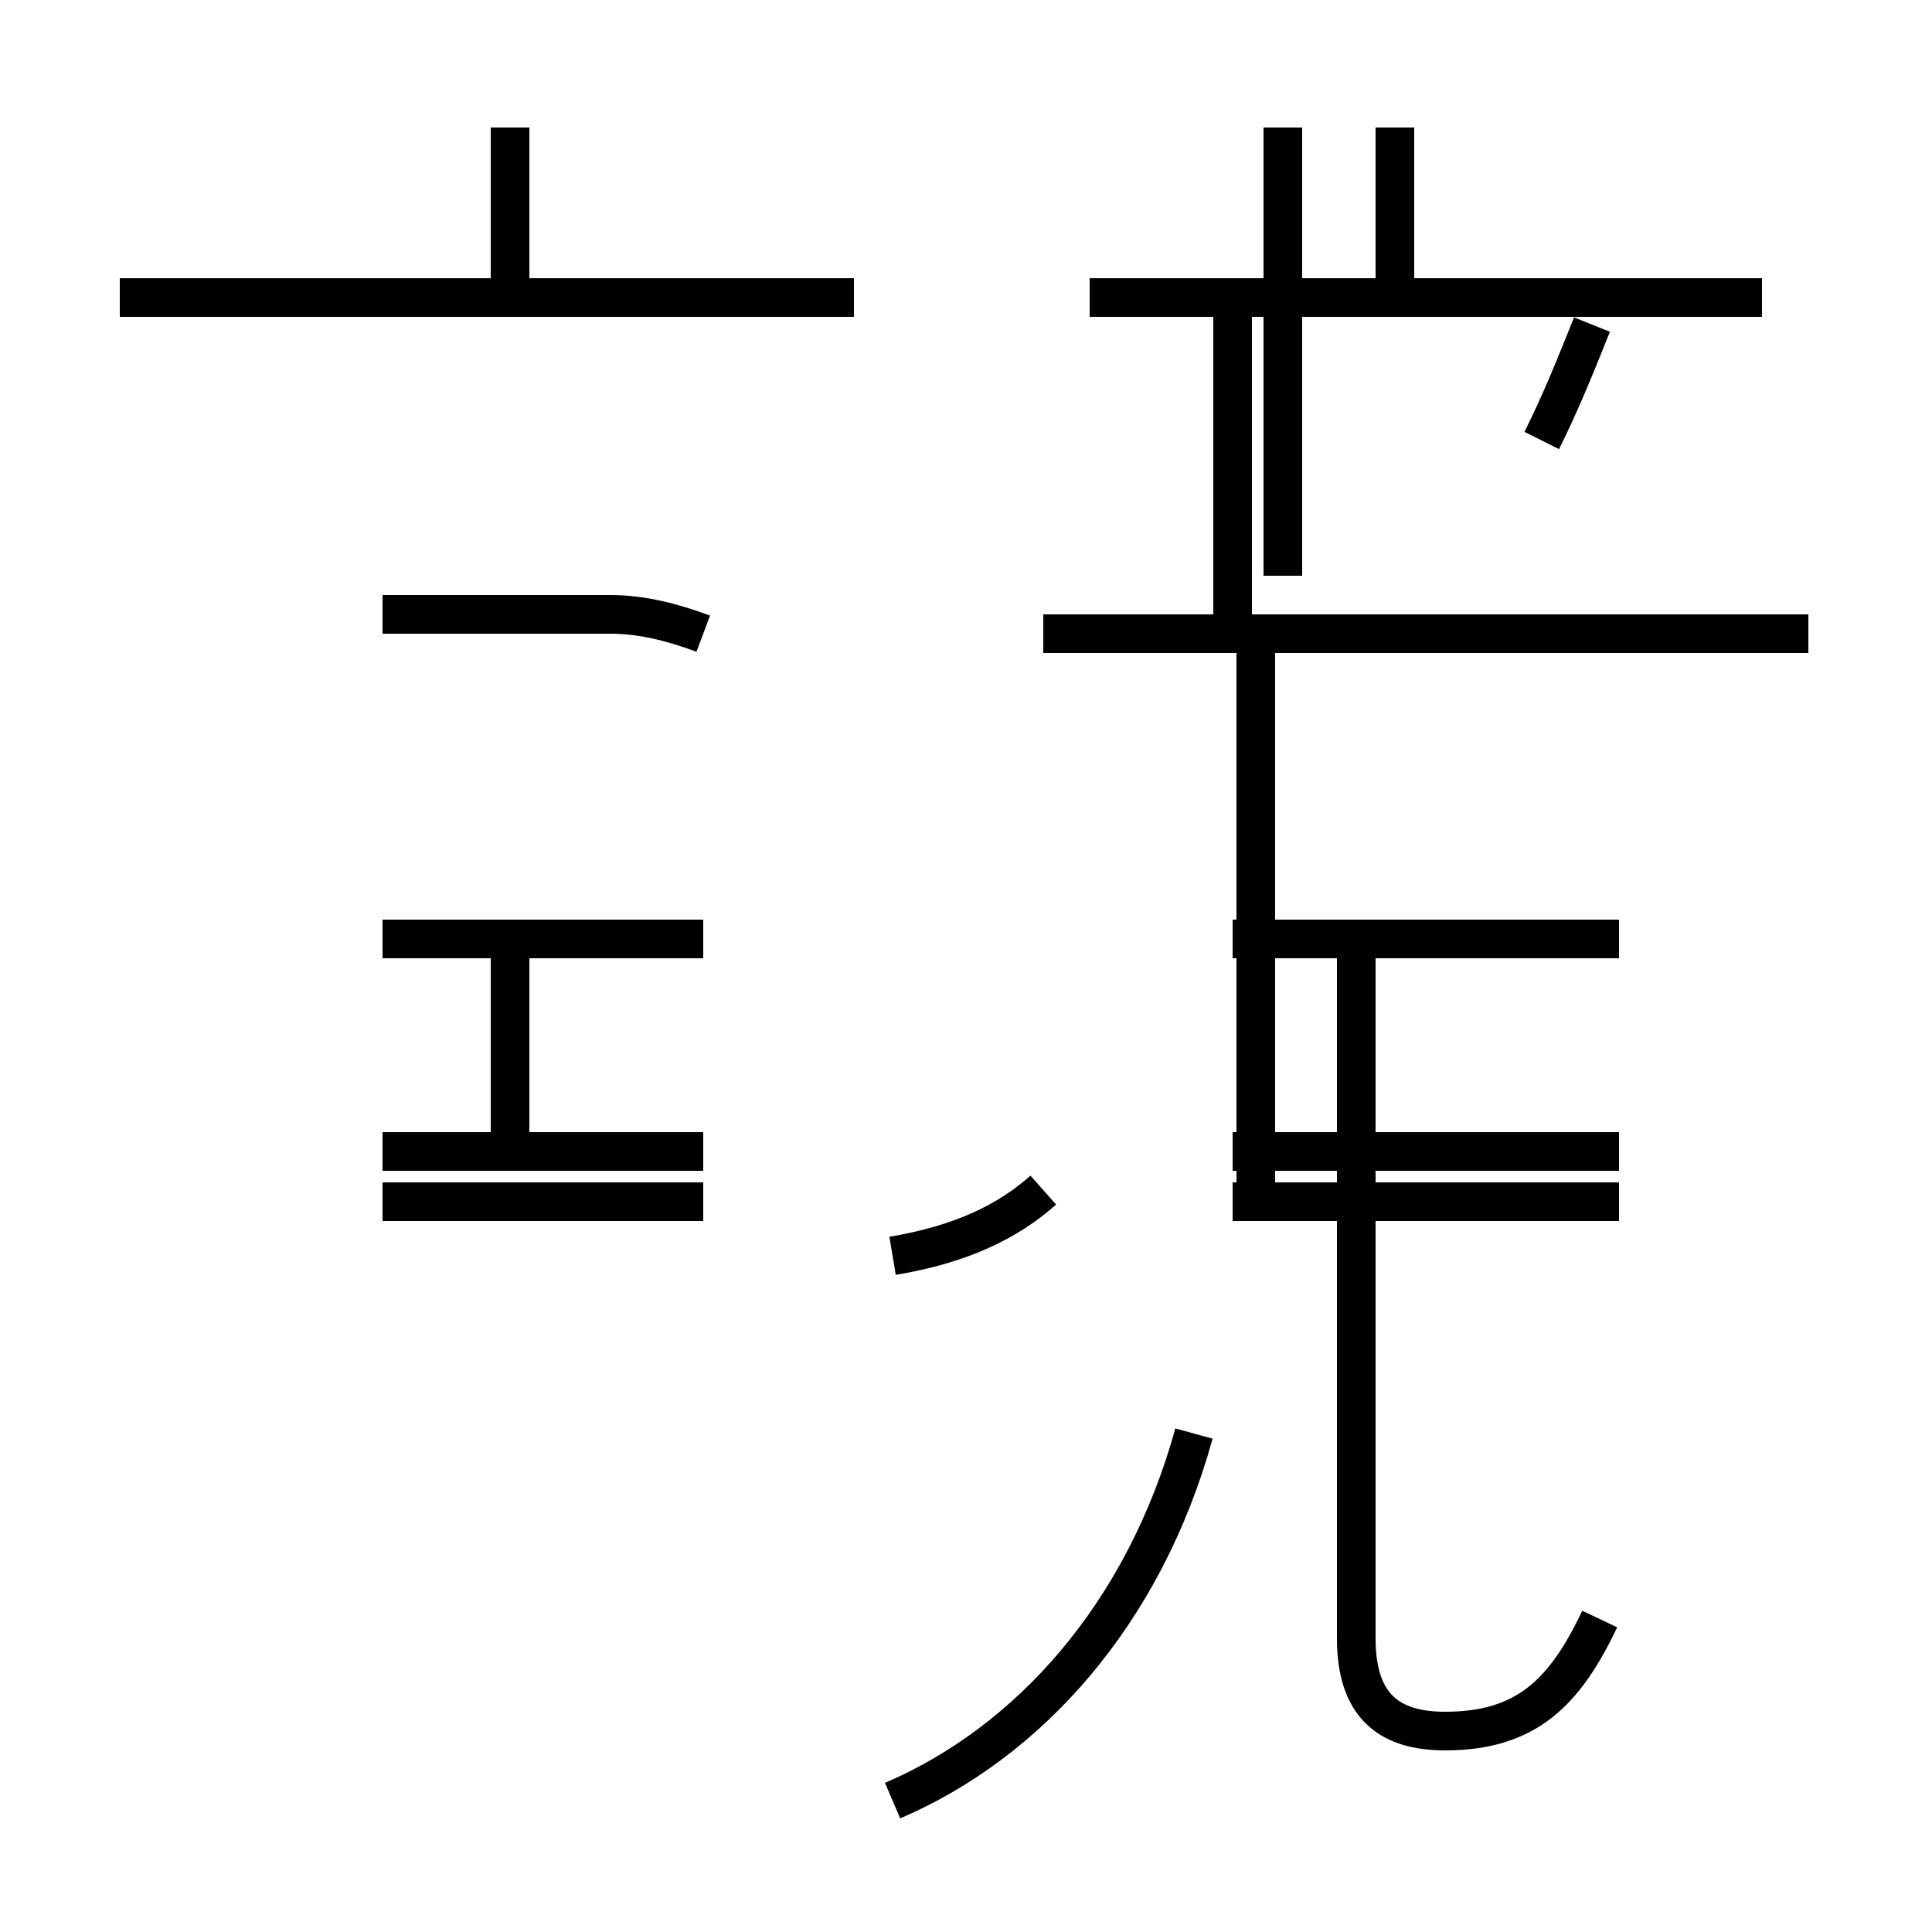 <?xml version='1.0' encoding='utf8'?>
<svg viewBox="0.0 -44.0 50.0 50.0" version="1.1" xmlns="http://www.w3.org/2000/svg">
<rect x="0.0" y="-44.0" width="50.0" height="50.0" fill="#808080" stroke="none"/>
<rect x="-1000" y="-1000" width="2000" height="2000" stroke="white" fill="white"/>
<g style="fill:none; stroke:#000000;  stroke-width:1">
<path d="M 13.2 36.3 L 13.2 40.7 M 13.2 14.2 L 13.2 19.7 M 22.1 36.3 L 3.1 36.3 M 18.2 27.6 C 17.4 27.9 16.6 28.1 15.8 28.1 L 9.9 28.1 M 18.2 14.2 L 9.9 14.2 M 18.2 19.7 L 9.9 19.7 M 18.2 12.9 L 9.9 12.9 M 23.1 11.5 C 24.9 11.8 26.1 12.4 27.0 13.2 M 36.1 36.3 L 36.1 40.7 M 45.6 36.3 L 28.2 36.3 M 31.9 27.6 L 31.9 36.3 M 41.9 19.7 L 31.9 19.7 M 41.9 14.2 L 31.9 14.2 M 41.9 12.9 L 31.9 12.9 M 23.1 -2.6 C 26.6 -1.1 29.6 2.2 30.9 6.9 M 33.2 29.1 L 33.2 40.7 M 46.8 27.6 L 27.0 27.6 M 41.4 2.1 C 40.5 0.2 39.5 -0.8 37.4 -0.8 C 35.9 -0.8 35.1 -0.1 35.1 1.6 L 35.1 19.7 M 32.5 13.3 L 32.5 27.6 M 39.9 32.6 C 40.4 33.6 40.8 34.6 41.2 35.6 M 45.6 27.6 L 28.2 27.6 " transform="scale(1, -1)" />
</g>
</svg>